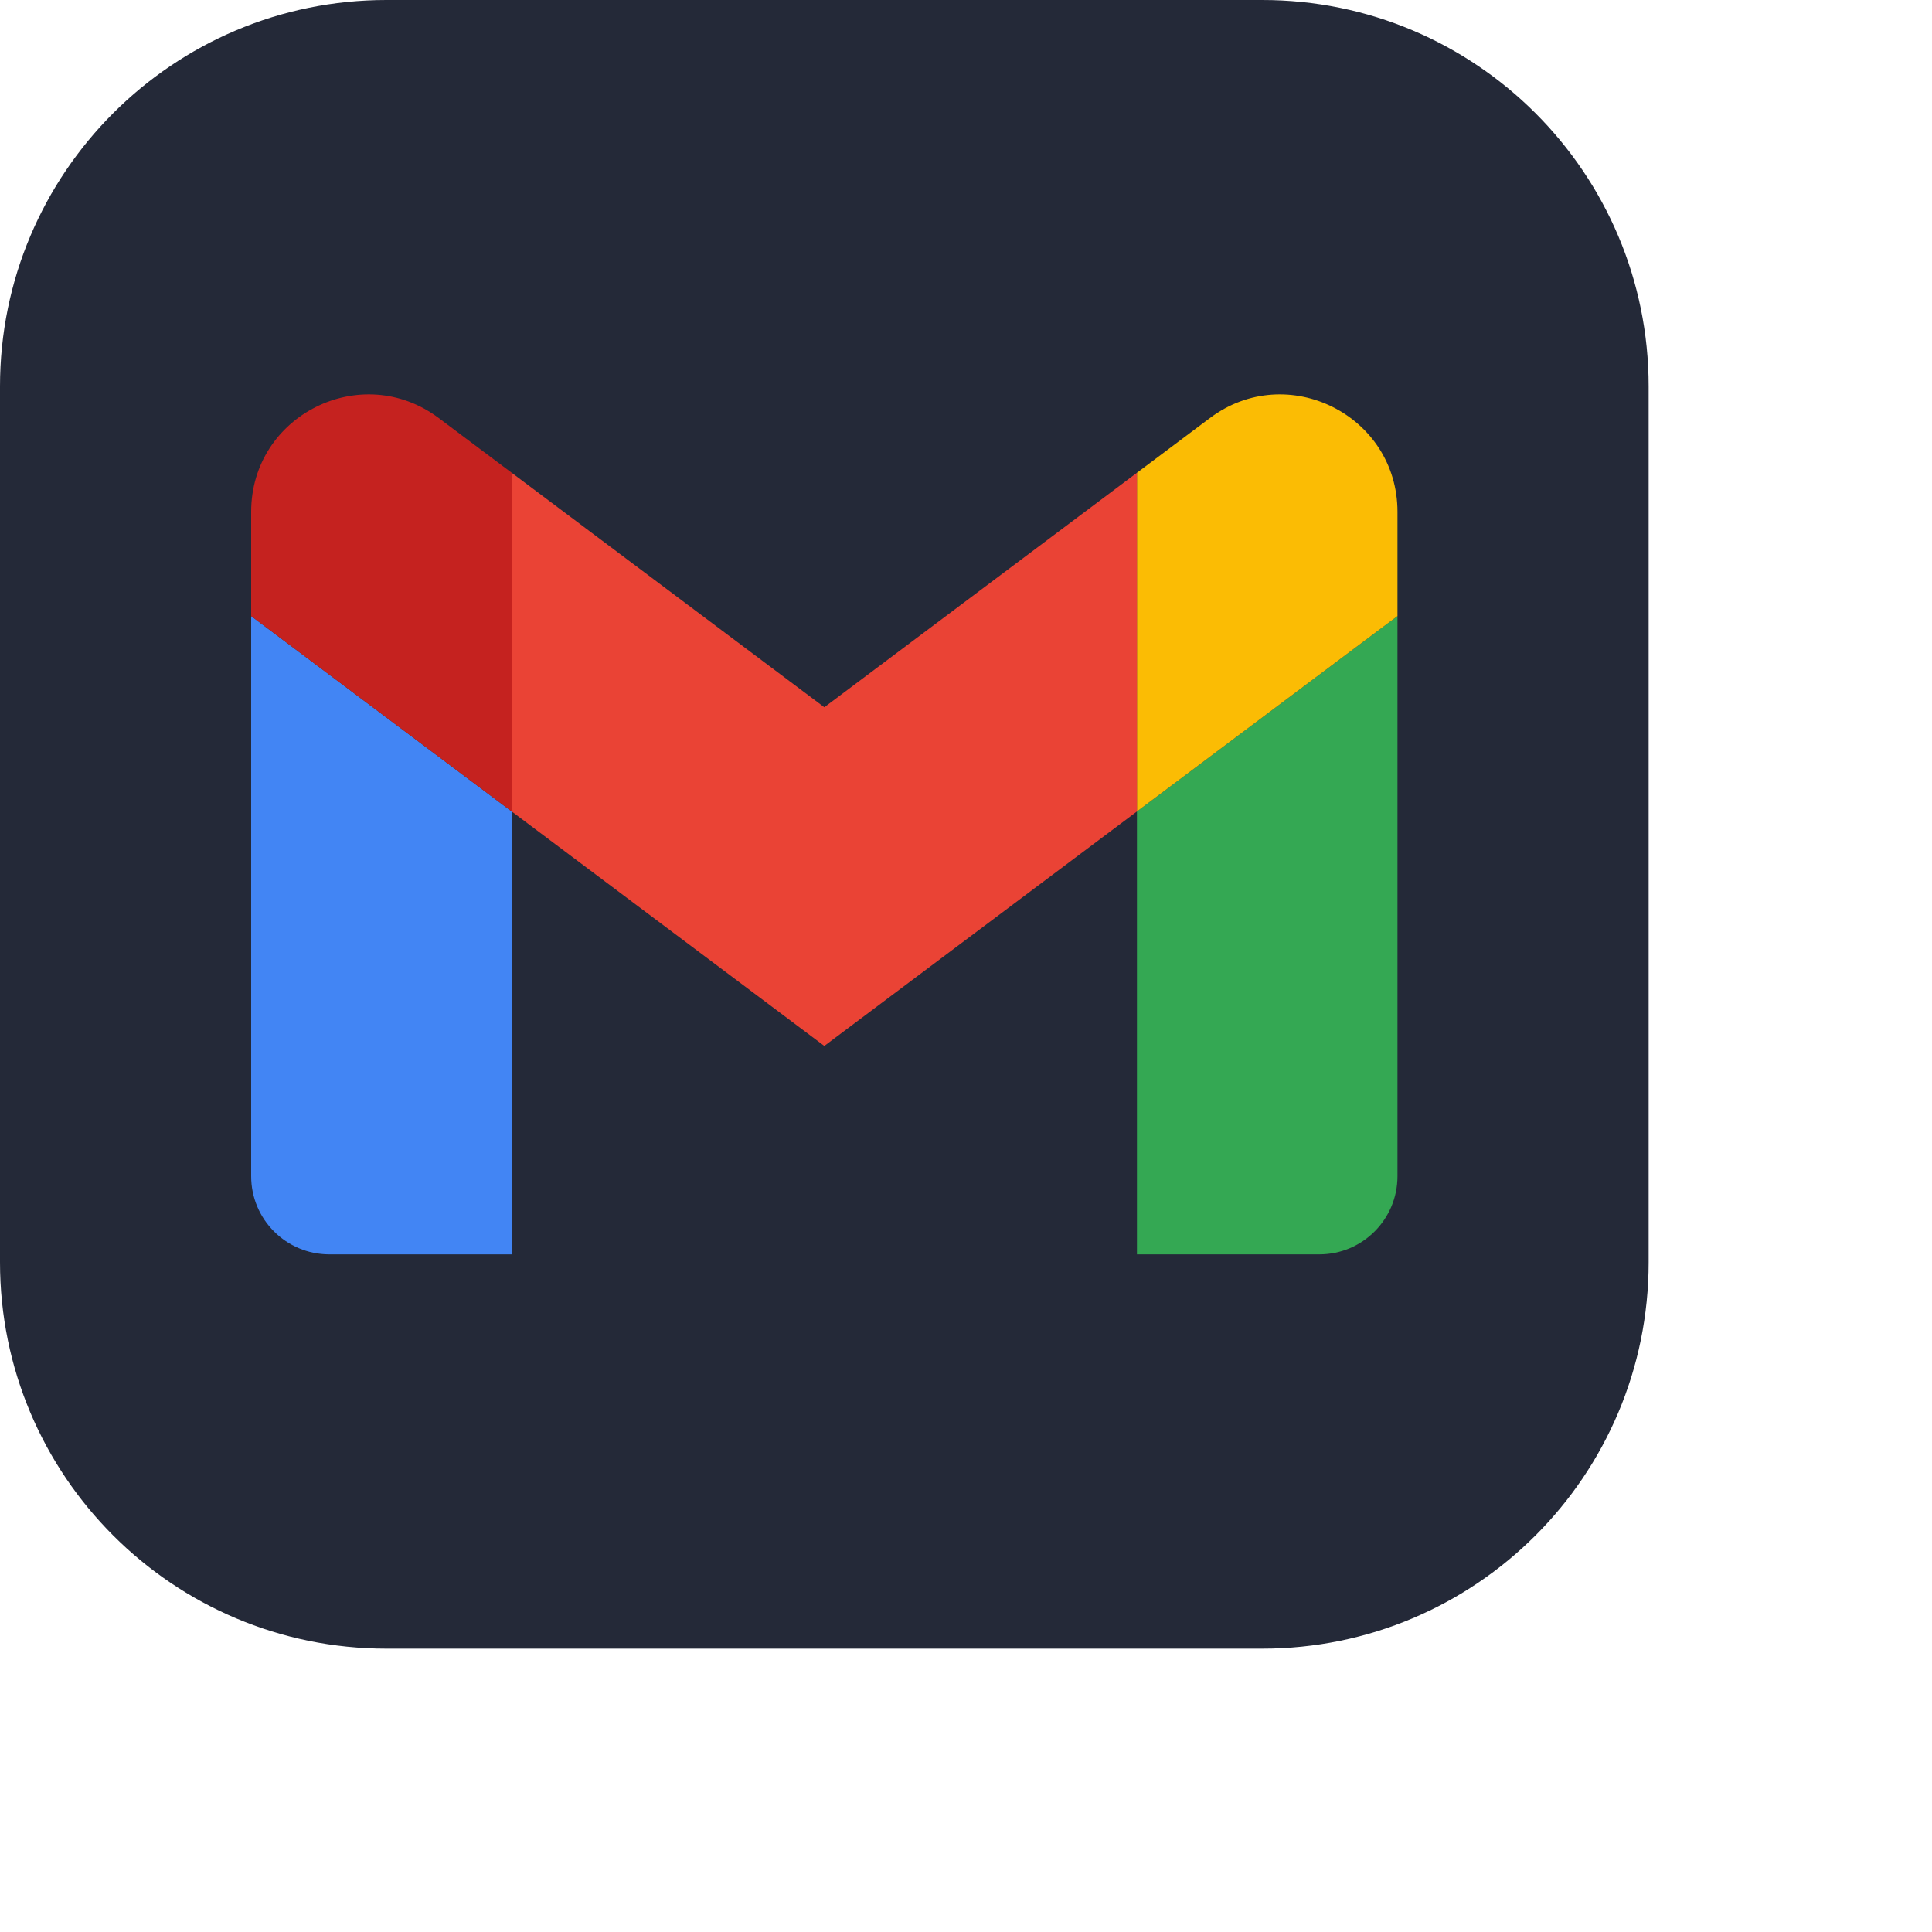 <svg width="300" height="300" viewBox="0 0 300 300" fill="none" xmlns="http://www.w3.org/2000/svg">
<path d="M196 0H60C26.863 0 0 26.863 0 60V196C0 229.137 26.863 256 60 256H196C229.137 256 256 229.137 256 196V60C256 26.863 229.137 0 196 0Z" fill="#242938"/>
<path d="M51.136 194.776H79.454V126.003L39 95.662V182.64C39 189.355 44.441 194.776 51.136 194.776Z" fill="#4285F4"/>
<path d="M176.545 194.776H204.864C211.579 194.776 217 189.335 217 182.64V95.662L176.545 126.003" fill="#34A853"/>
<path d="M176.545 73.412V126.003L217 95.662V79.48C217 64.472 199.868 55.916 187.873 64.917" fill="#FBBC04"/>
<path d="M79.455 126.003V73.412L128 109.822L176.545 73.412V126.003L128 162.413" fill="#EA4335"/>
<path d="M39 79.48V95.662L79.454 126.003V73.412L68.127 64.917C56.112 55.916 39 64.472 39 79.48Z" fill="#C5221F"/>
</svg>
